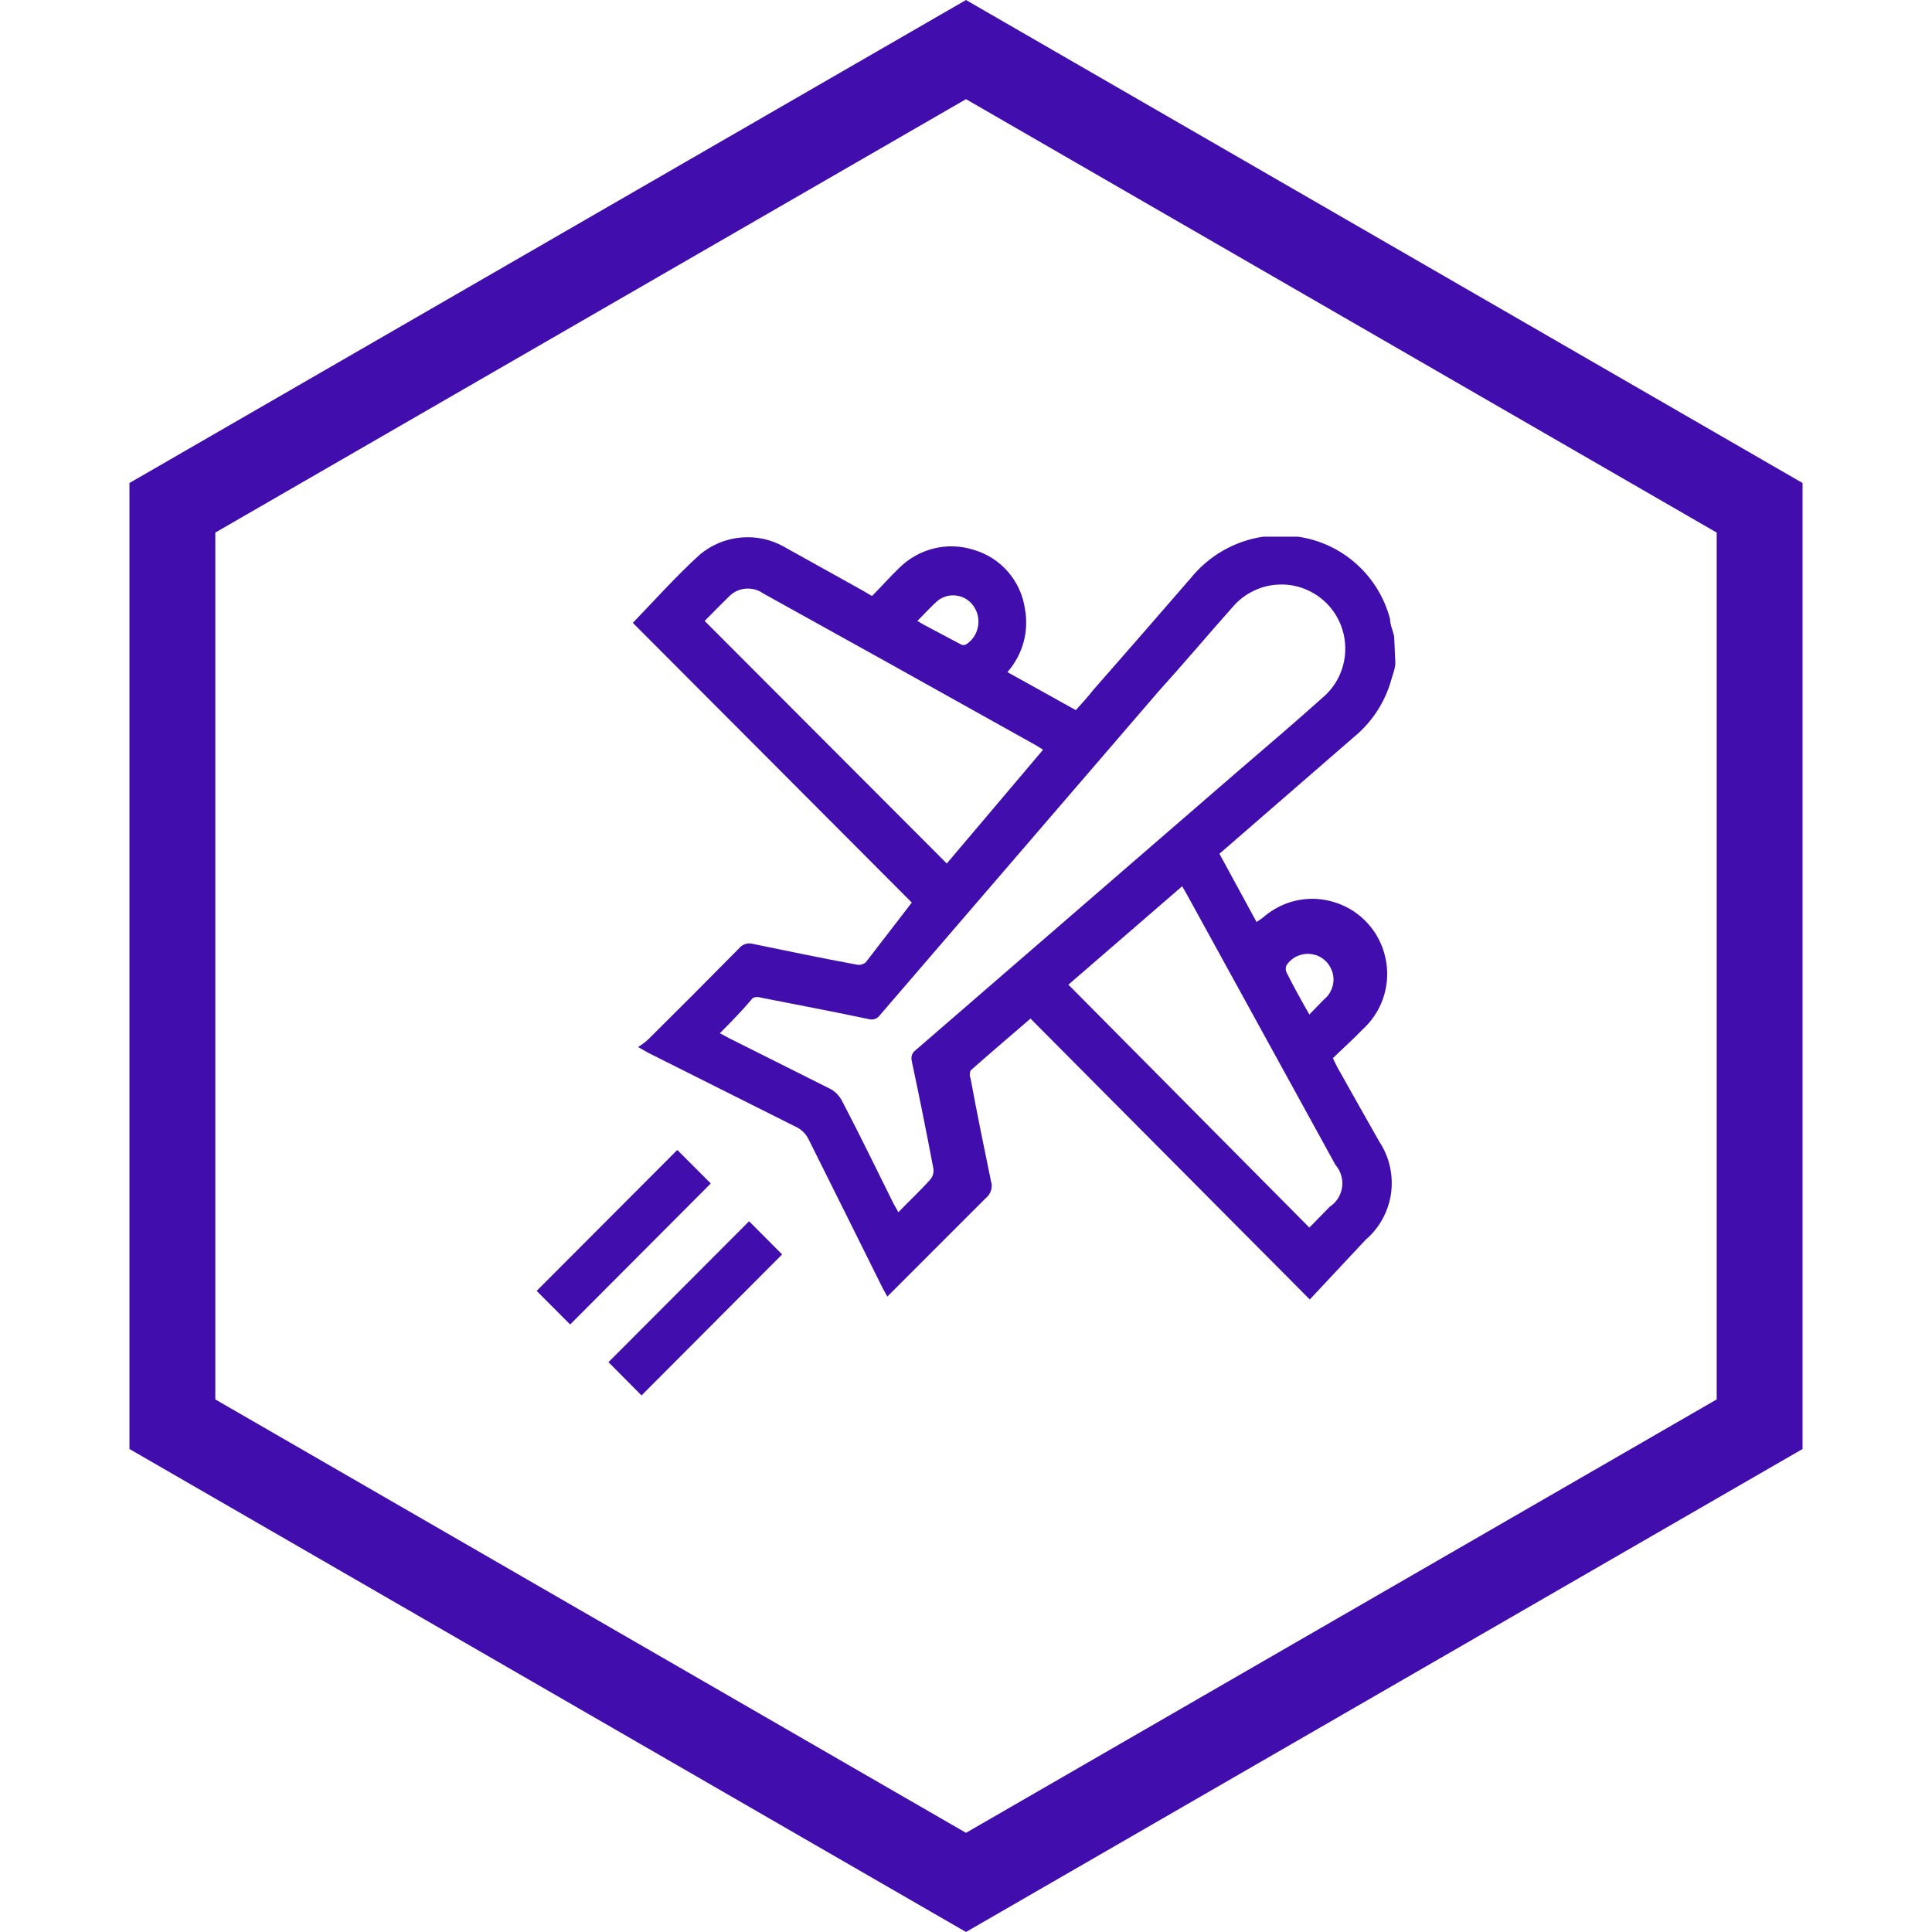 <svg width="18" height="18" viewBox="0 0 18 18" fill="none" xmlns="http://www.w3.org/2000/svg">
<path d="M1.606 4.731L9 0.462L16.394 4.731V13.269L9 17.538L1.606 13.269V4.731Z" stroke="#410EAD" stroke-width="0.8"/>
<path d="M13 6.175C13 6.227 12.976 6.282 12.962 6.335C12.903 6.543 12.782 6.729 12.615 6.866L11.454 7.874L11.361 7.954L11.707 8.59L11.763 8.552C11.831 8.491 11.911 8.444 11.997 8.413C12.083 8.383 12.175 8.37 12.266 8.375C12.358 8.381 12.447 8.404 12.53 8.444C12.612 8.483 12.686 8.539 12.747 8.608C12.808 8.676 12.855 8.756 12.885 8.843C12.915 8.929 12.928 9.021 12.923 9.113C12.918 9.204 12.895 9.294 12.855 9.377C12.815 9.459 12.76 9.533 12.691 9.595C12.605 9.685 12.511 9.768 12.418 9.859L12.459 9.942C12.591 10.178 12.723 10.411 12.851 10.637C12.945 10.779 12.983 10.95 12.96 11.119C12.936 11.287 12.852 11.441 12.723 11.551L12.203 12.107L9.601 9.49C9.407 9.657 9.223 9.814 9.043 9.973C9.038 9.986 9.035 9.999 9.035 10.012C9.035 10.025 9.038 10.038 9.043 10.05C9.102 10.37 9.167 10.686 9.233 11.006C9.242 11.034 9.242 11.063 9.233 11.091C9.224 11.119 9.208 11.144 9.185 11.162L8.267 12.08L8.221 11.996C7.989 11.53 7.757 11.061 7.529 10.606C7.506 10.563 7.471 10.528 7.428 10.505L6.042 9.81L5.945 9.755C5.977 9.735 6.007 9.713 6.035 9.688C6.319 9.407 6.603 9.122 6.884 8.837C6.9 8.817 6.921 8.803 6.945 8.795C6.969 8.788 6.995 8.788 7.019 8.795C7.338 8.861 7.657 8.927 7.975 8.986C7.991 8.99 8.007 8.99 8.023 8.987C8.039 8.983 8.053 8.976 8.066 8.966L8.495 8.409L5.896 5.803C6.104 5.587 6.302 5.365 6.52 5.167C6.629 5.076 6.763 5.02 6.904 5.008C7.046 4.995 7.187 5.026 7.31 5.097L8.041 5.504L8.124 5.553C8.211 5.466 8.291 5.375 8.377 5.292C8.467 5.203 8.578 5.14 8.7 5.11C8.822 5.08 8.95 5.084 9.07 5.122C9.194 5.158 9.305 5.228 9.39 5.326C9.475 5.423 9.53 5.543 9.549 5.671C9.568 5.775 9.564 5.883 9.536 5.985C9.507 6.088 9.456 6.182 9.386 6.262L9.705 6.439L10.023 6.616C10.079 6.554 10.134 6.494 10.186 6.428C10.491 6.081 10.793 5.733 11.094 5.386C11.263 5.177 11.504 5.039 11.77 5H11.797H12.05H12.092C12.295 5.029 12.484 5.117 12.637 5.254C12.79 5.391 12.899 5.569 12.951 5.768C12.951 5.82 12.976 5.872 12.989 5.928L13 6.175ZM6.707 9.626L6.79 9.671L7.74 10.147C7.784 10.172 7.82 10.21 7.844 10.255C8.01 10.571 8.166 10.895 8.325 11.214L8.37 11.294C8.474 11.186 8.575 11.093 8.668 10.988C8.68 10.974 8.688 10.958 8.693 10.941C8.697 10.923 8.699 10.905 8.696 10.887C8.634 10.559 8.567 10.225 8.495 9.887C8.49 9.867 8.49 9.847 8.497 9.828C8.504 9.809 8.517 9.793 8.533 9.782L11.544 7.176C11.804 6.953 12.064 6.731 12.321 6.501C12.384 6.448 12.435 6.383 12.472 6.309C12.508 6.235 12.529 6.155 12.533 6.073C12.537 5.99 12.524 5.908 12.495 5.831C12.466 5.754 12.421 5.684 12.364 5.625C12.306 5.566 12.237 5.52 12.161 5.489C12.085 5.458 12.003 5.443 11.921 5.446C11.839 5.448 11.758 5.467 11.684 5.503C11.609 5.538 11.543 5.588 11.489 5.65C11.257 5.911 11.035 6.175 10.796 6.439L8.197 9.459C8.185 9.475 8.168 9.488 8.149 9.494C8.13 9.5 8.109 9.5 8.09 9.494C7.761 9.424 7.428 9.362 7.095 9.296C7.07 9.287 7.041 9.287 7.016 9.296C6.922 9.407 6.818 9.515 6.707 9.626ZM9.718 6.985L9.656 6.946L8.242 6.157L7.109 5.528C7.064 5.496 7.009 5.481 6.954 5.484C6.898 5.487 6.846 5.509 6.804 5.546C6.721 5.626 6.638 5.712 6.565 5.785L8.821 8.045L9.718 6.985ZM12.199 11.437L12.39 11.242C12.421 11.222 12.447 11.195 12.467 11.163C12.486 11.132 12.499 11.096 12.504 11.059C12.509 11.022 12.506 10.985 12.495 10.949C12.485 10.914 12.466 10.881 12.442 10.853L11.056 8.33L11.014 8.257L9.954 9.174L12.199 11.437ZM8.547 5.785L8.606 5.82L8.953 6.004C8.96 6.008 8.969 6.01 8.977 6.01C8.985 6.01 8.993 6.008 9.001 6.004C9.057 5.968 9.096 5.911 9.11 5.846C9.124 5.781 9.113 5.713 9.077 5.657C9.06 5.629 9.036 5.604 9.009 5.586C8.981 5.567 8.95 5.555 8.917 5.55C8.884 5.544 8.85 5.546 8.818 5.555C8.786 5.564 8.756 5.58 8.731 5.601C8.665 5.66 8.61 5.723 8.547 5.785ZM12.199 9.452L12.334 9.313C12.361 9.292 12.383 9.264 12.398 9.234C12.414 9.203 12.422 9.169 12.424 9.135C12.425 9.1 12.419 9.066 12.405 9.034C12.392 9.003 12.373 8.974 12.348 8.951C12.322 8.927 12.293 8.909 12.26 8.899C12.227 8.888 12.193 8.884 12.159 8.888C12.125 8.892 12.092 8.903 12.062 8.92C12.033 8.938 12.007 8.962 11.988 8.99C11.982 9.001 11.979 9.014 11.979 9.026C11.979 9.039 11.982 9.052 11.988 9.063C12.05 9.188 12.12 9.313 12.199 9.452Z" fill="#410EAD"/>
<path d="M5.312 12.34L5 12.027L6.31 10.714L6.622 11.026L5.312 12.34Z" fill="#410EAD"/>
<path d="M5.977 13.001L5.669 12.691L6.979 11.378L7.287 11.687L5.977 13.001Z" fill="#410EAD"/>
</svg>
